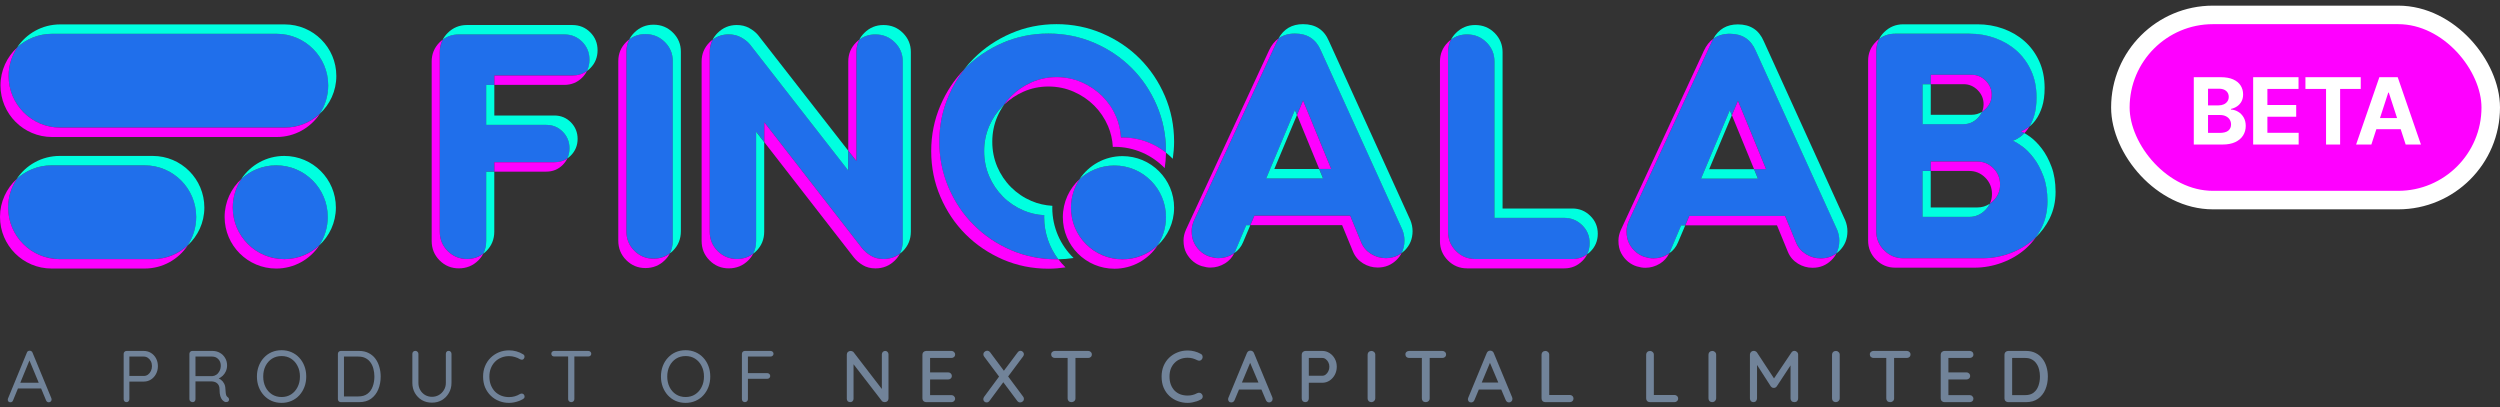 <svg width="270" height="44" viewBox="0 0 270 44" fill="none" xmlns="http://www.w3.org/2000/svg">
<rect x="0" y="0" width="270" height="44" fill="#333333" stroke="none"/>
<path d="M3.266 38.722L1.409 43.242C1.388 43.305 1.351 43.355 1.299 43.392C1.246 43.429 1.191 43.447 1.133 43.447C1.033 43.447 0.959 43.421 0.911 43.368C0.864 43.316 0.84 43.252 0.84 43.179C0.835 43.142 0.84 43.102 0.856 43.06L2.903 38.083C2.929 38.009 2.968 37.956 3.021 37.925C3.079 37.888 3.142 37.872 3.211 37.877C3.279 37.877 3.34 37.895 3.392 37.932C3.45 37.969 3.49 38.019 3.511 38.083L5.549 43.013C5.565 43.055 5.573 43.097 5.573 43.139C5.573 43.234 5.542 43.31 5.478 43.368C5.415 43.421 5.344 43.447 5.265 43.447C5.202 43.447 5.144 43.429 5.091 43.392C5.038 43.355 4.999 43.303 4.973 43.234L3.092 38.715L3.266 38.722ZM1.804 41.954L2.073 41.338H4.42L4.538 41.954H1.804Z" fill="#718399"/>
<path d="M15.52 37.901C15.81 37.901 16.071 37.972 16.302 38.114C16.534 38.256 16.716 38.451 16.848 38.699C16.985 38.946 17.053 39.228 17.053 39.544C17.053 39.855 16.985 40.137 16.848 40.39C16.716 40.642 16.534 40.843 16.302 40.99C16.071 41.138 15.81 41.211 15.52 41.211H13.916L13.972 41.117V43.108C13.972 43.197 13.943 43.273 13.885 43.337C13.827 43.4 13.753 43.431 13.663 43.431C13.569 43.431 13.492 43.4 13.434 43.337C13.382 43.273 13.355 43.197 13.355 43.108V38.217C13.355 38.127 13.384 38.053 13.442 37.996C13.505 37.932 13.582 37.901 13.671 37.901H15.52ZM15.52 40.603C15.694 40.603 15.847 40.556 15.978 40.461C16.11 40.366 16.215 40.237 16.294 40.074C16.373 39.91 16.413 39.734 16.413 39.544C16.413 39.344 16.373 39.168 16.294 39.015C16.215 38.862 16.11 38.741 15.978 38.651C15.847 38.557 15.694 38.509 15.52 38.509H13.916L13.972 38.422V40.682L13.916 40.603H15.52Z" fill="#718399"/>
<path d="M20.819 43.431C20.719 43.431 20.632 43.4 20.558 43.337C20.49 43.273 20.455 43.197 20.455 43.108V38.217C20.455 38.127 20.484 38.053 20.542 37.996C20.605 37.932 20.682 37.901 20.771 37.901H22.952C23.247 37.901 23.513 37.969 23.75 38.106C23.987 38.238 24.174 38.422 24.311 38.659C24.453 38.891 24.524 39.16 24.524 39.465C24.524 39.686 24.482 39.895 24.398 40.089C24.314 40.279 24.198 40.445 24.05 40.587C23.903 40.724 23.734 40.83 23.545 40.903L23.371 40.777C23.55 40.819 23.711 40.895 23.853 41.006C23.995 41.111 24.111 41.248 24.201 41.417C24.29 41.58 24.337 41.772 24.343 41.993C24.353 42.188 24.366 42.344 24.382 42.46C24.398 42.576 24.422 42.668 24.453 42.736C24.485 42.8 24.53 42.849 24.588 42.886C24.661 42.934 24.709 42.997 24.73 43.076C24.756 43.155 24.743 43.231 24.69 43.305C24.659 43.352 24.614 43.387 24.556 43.408C24.498 43.424 24.44 43.429 24.382 43.424C24.324 43.418 24.274 43.403 24.232 43.376C24.148 43.329 24.066 43.26 23.987 43.171C23.908 43.076 23.842 42.942 23.79 42.768C23.737 42.594 23.711 42.357 23.711 42.057C23.711 41.888 23.684 41.749 23.632 41.638C23.579 41.527 23.508 41.438 23.418 41.369C23.329 41.301 23.229 41.254 23.118 41.227C23.007 41.201 22.894 41.188 22.778 41.188H21.016L21.111 41.045V43.108C21.111 43.197 21.085 43.273 21.032 43.337C20.98 43.4 20.908 43.431 20.819 43.431ZM21.016 40.619H22.952C23.105 40.608 23.247 40.556 23.379 40.461C23.516 40.366 23.626 40.234 23.711 40.066C23.8 39.892 23.845 39.697 23.845 39.481C23.845 39.202 23.755 38.97 23.576 38.786C23.402 38.601 23.181 38.509 22.913 38.509H21.048L21.111 38.359V40.761L21.016 40.619Z" fill="#718399"/>
<path d="M33.074 40.666C33.074 41.072 33.008 41.448 32.876 41.796C32.744 42.138 32.56 42.439 32.323 42.697C32.086 42.955 31.804 43.155 31.477 43.297C31.151 43.439 30.795 43.511 30.411 43.511C30.021 43.511 29.663 43.439 29.336 43.297C29.015 43.155 28.736 42.955 28.499 42.697C28.262 42.439 28.077 42.138 27.946 41.796C27.814 41.448 27.748 41.072 27.748 40.666C27.748 40.255 27.814 39.879 27.946 39.536C28.077 39.189 28.262 38.888 28.499 38.636C28.736 38.377 29.015 38.177 29.336 38.035C29.663 37.893 30.021 37.822 30.411 37.822C30.795 37.822 31.151 37.893 31.477 38.035C31.804 38.177 32.086 38.377 32.323 38.636C32.56 38.888 32.744 39.189 32.876 39.536C33.008 39.879 33.074 40.255 33.074 40.666ZM32.394 40.666C32.394 40.234 32.307 39.852 32.133 39.52C31.965 39.189 31.733 38.928 31.438 38.738C31.143 38.549 30.801 38.454 30.411 38.454C30.021 38.454 29.676 38.549 29.376 38.738C29.081 38.928 28.849 39.189 28.68 39.52C28.512 39.852 28.428 40.234 28.428 40.666C28.428 41.093 28.512 41.475 28.68 41.812C28.849 42.144 29.081 42.404 29.376 42.594C29.676 42.784 30.021 42.879 30.411 42.879C30.801 42.879 31.143 42.784 31.438 42.594C31.733 42.404 31.965 42.144 32.133 41.812C32.307 41.475 32.394 41.093 32.394 40.666Z" fill="#718399"/>
<path d="M38.783 37.901C39.168 37.901 39.505 37.974 39.795 38.122C40.09 38.264 40.335 38.464 40.53 38.722C40.724 38.981 40.869 39.278 40.964 39.615C41.064 39.947 41.114 40.297 41.114 40.666C41.114 41.172 41.027 41.635 40.853 42.057C40.68 42.473 40.422 42.807 40.079 43.06C39.737 43.308 39.305 43.431 38.783 43.431H36.808C36.719 43.431 36.642 43.4 36.579 43.337C36.521 43.273 36.492 43.197 36.492 43.108V38.217C36.492 38.127 36.521 38.053 36.579 37.996C36.642 37.932 36.719 37.901 36.808 37.901H38.783ZM38.704 42.815C39.11 42.815 39.439 42.718 39.692 42.523C39.95 42.328 40.137 42.067 40.253 41.741C40.374 41.414 40.435 41.056 40.435 40.666C40.435 40.382 40.401 40.111 40.332 39.852C40.269 39.589 40.166 39.357 40.024 39.157C39.887 38.957 39.708 38.799 39.487 38.683C39.271 38.567 39.01 38.509 38.704 38.509H37.085L37.148 38.446V42.894L37.1 42.815H38.704Z" fill="#718399"/>
<path d="M48.453 37.893C48.542 37.893 48.616 37.925 48.674 37.988C48.732 38.051 48.761 38.127 48.761 38.217V41.354C48.761 41.759 48.666 42.123 48.476 42.444C48.292 42.765 48.042 43.021 47.726 43.21C47.41 43.395 47.051 43.487 46.651 43.487C46.245 43.487 45.882 43.395 45.561 43.21C45.245 43.021 44.995 42.765 44.81 42.444C44.626 42.123 44.534 41.759 44.534 41.354V38.217C44.534 38.127 44.563 38.051 44.62 37.988C44.684 37.925 44.765 37.893 44.865 37.893C44.95 37.893 45.023 37.925 45.087 37.988C45.155 38.051 45.189 38.127 45.189 38.217V41.354C45.189 41.643 45.255 41.901 45.387 42.128C45.519 42.354 45.695 42.533 45.916 42.665C46.143 42.792 46.388 42.855 46.651 42.855C46.92 42.855 47.167 42.792 47.394 42.665C47.62 42.533 47.802 42.354 47.939 42.128C48.081 41.901 48.152 41.643 48.152 41.354V38.217C48.152 38.127 48.179 38.051 48.231 37.988C48.284 37.925 48.358 37.893 48.453 37.893Z" fill="#718399"/>
<path d="M56.495 38.264C56.585 38.312 56.635 38.383 56.646 38.478C56.661 38.572 56.638 38.659 56.575 38.738C56.527 38.807 56.467 38.844 56.393 38.849C56.319 38.854 56.245 38.838 56.172 38.801C55.998 38.696 55.811 38.614 55.611 38.557C55.41 38.493 55.2 38.462 54.978 38.462C54.668 38.462 54.383 38.517 54.125 38.628C53.867 38.733 53.643 38.883 53.454 39.078C53.264 39.273 53.117 39.505 53.011 39.773C52.906 40.042 52.853 40.34 52.853 40.666C52.853 41.014 52.908 41.325 53.019 41.599C53.13 41.872 53.28 42.107 53.469 42.302C53.664 42.491 53.888 42.636 54.141 42.736C54.399 42.836 54.678 42.886 54.978 42.886C55.194 42.886 55.403 42.857 55.603 42.8C55.803 42.742 55.992 42.657 56.172 42.547C56.245 42.51 56.319 42.497 56.393 42.507C56.467 42.518 56.53 42.554 56.583 42.618C56.646 42.702 56.669 42.792 56.654 42.886C56.638 42.976 56.588 43.042 56.503 43.084C56.372 43.163 56.222 43.237 56.053 43.305C55.885 43.368 55.708 43.418 55.524 43.455C55.345 43.492 55.163 43.511 54.978 43.511C54.599 43.511 54.241 43.445 53.904 43.313C53.567 43.181 53.269 42.992 53.011 42.744C52.753 42.497 52.548 42.199 52.395 41.851C52.247 41.498 52.174 41.103 52.174 40.666C52.174 40.255 52.245 39.879 52.387 39.536C52.529 39.194 52.727 38.896 52.98 38.644C53.238 38.391 53.535 38.193 53.872 38.051C54.215 37.909 54.584 37.838 54.978 37.838C55.252 37.838 55.518 37.874 55.776 37.948C56.04 38.022 56.28 38.127 56.495 38.264Z" fill="#718399"/>
<path d="M61.691 43.431C61.596 43.431 61.517 43.4 61.454 43.337C61.391 43.273 61.359 43.197 61.359 43.108V38.225H62.031V43.108C62.031 43.197 61.999 43.273 61.936 43.337C61.873 43.4 61.791 43.431 61.691 43.431ZM59.858 38.501C59.768 38.501 59.692 38.475 59.629 38.422C59.571 38.364 59.542 38.291 59.542 38.201C59.542 38.111 59.571 38.04 59.629 37.988C59.692 37.93 59.768 37.901 59.858 37.901H63.532C63.621 37.901 63.698 37.93 63.761 37.988C63.824 38.04 63.856 38.111 63.856 38.201C63.856 38.296 63.824 38.37 63.761 38.422C63.698 38.475 63.621 38.501 63.532 38.501H59.858Z" fill="#718399"/>
<path d="M76.709 40.666C76.709 41.072 76.643 41.448 76.511 41.796C76.379 42.138 76.195 42.439 75.958 42.697C75.721 42.955 75.439 43.155 75.112 43.297C74.786 43.439 74.43 43.511 74.046 43.511C73.656 43.511 73.298 43.439 72.971 43.297C72.65 43.155 72.371 42.955 72.134 42.697C71.897 42.439 71.712 42.138 71.581 41.796C71.449 41.448 71.383 41.072 71.383 40.666C71.383 40.255 71.449 39.879 71.581 39.536C71.712 39.189 71.897 38.888 72.134 38.636C72.371 38.377 72.65 38.177 72.971 38.035C73.298 37.893 73.656 37.822 74.046 37.822C74.43 37.822 74.786 37.893 75.112 38.035C75.439 38.177 75.721 38.377 75.958 38.636C76.195 38.888 76.379 39.189 76.511 39.536C76.643 39.879 76.709 40.255 76.709 40.666ZM76.029 40.666C76.029 40.234 75.942 39.852 75.768 39.52C75.6 39.189 75.368 38.928 75.073 38.738C74.778 38.549 74.436 38.454 74.046 38.454C73.656 38.454 73.311 38.549 73.011 38.738C72.716 38.928 72.484 39.189 72.316 39.52C72.147 39.852 72.063 40.234 72.063 40.666C72.063 41.093 72.147 41.475 72.316 41.812C72.484 42.144 72.716 42.404 73.011 42.594C73.311 42.784 73.656 42.879 74.046 42.879C74.436 42.879 74.778 42.784 75.073 42.594C75.368 42.404 75.6 42.144 75.768 41.812C75.942 41.475 76.029 41.093 76.029 40.666Z" fill="#718399"/>
<path d="M80.451 43.431C80.356 43.431 80.277 43.4 80.214 43.337C80.156 43.273 80.127 43.197 80.127 43.108V38.217C80.127 38.127 80.156 38.053 80.214 37.996C80.277 37.932 80.353 37.901 80.443 37.901H83.216C83.306 37.901 83.382 37.93 83.445 37.988C83.509 38.046 83.54 38.119 83.54 38.209C83.54 38.293 83.509 38.364 83.445 38.422C83.382 38.48 83.306 38.509 83.216 38.509H80.728L80.775 38.446V40.382L80.735 40.295H82.861C82.95 40.295 83.027 40.326 83.09 40.39C83.153 40.448 83.185 40.521 83.185 40.611C83.185 40.69 83.153 40.761 83.09 40.824C83.027 40.882 82.95 40.911 82.861 40.911H80.72L80.775 40.84V43.108C80.775 43.197 80.743 43.273 80.68 43.337C80.617 43.4 80.54 43.431 80.451 43.431Z" fill="#718399"/>
<path d="M95.604 37.901C95.709 37.901 95.793 37.938 95.857 38.011C95.925 38.08 95.959 38.167 95.959 38.272V43.029C95.959 43.145 95.92 43.242 95.841 43.321C95.767 43.395 95.672 43.431 95.556 43.431C95.504 43.431 95.446 43.421 95.383 43.4C95.325 43.379 95.28 43.35 95.248 43.313L92.001 39.102L92.183 38.999V43.068C92.183 43.168 92.148 43.255 92.08 43.329C92.011 43.397 91.925 43.431 91.819 43.431C91.709 43.431 91.619 43.397 91.551 43.329C91.487 43.255 91.456 43.168 91.456 43.068V38.304C91.456 38.183 91.495 38.085 91.574 38.011C91.653 37.938 91.748 37.901 91.859 37.901C91.917 37.901 91.977 37.914 92.04 37.94C92.109 37.961 92.159 37.996 92.191 38.043L95.359 42.167L95.24 42.278V38.272C95.24 38.167 95.275 38.08 95.343 38.011C95.412 37.938 95.499 37.901 95.604 37.901Z" fill="#718399"/>
<path d="M100.024 37.901H102.757C102.868 37.901 102.96 37.938 103.034 38.011C103.113 38.085 103.153 38.177 103.153 38.288C103.153 38.399 103.113 38.488 103.034 38.557C102.96 38.625 102.868 38.659 102.757 38.659H100.371L100.45 38.525V40.295L100.379 40.216H102.402C102.513 40.216 102.605 40.253 102.678 40.326C102.757 40.4 102.797 40.495 102.797 40.611C102.797 40.721 102.757 40.811 102.678 40.88C102.605 40.948 102.513 40.982 102.402 40.982H100.395L100.45 40.911V42.736L100.395 42.673H102.757C102.868 42.673 102.96 42.712 103.034 42.792C103.113 42.865 103.153 42.952 103.153 43.052C103.153 43.163 103.113 43.255 103.034 43.329C102.96 43.397 102.868 43.431 102.757 43.431H100.024C99.913 43.431 99.818 43.395 99.739 43.321C99.66 43.242 99.621 43.145 99.621 43.029V38.304C99.621 38.188 99.66 38.093 99.739 38.019C99.818 37.94 99.913 37.901 100.024 37.901Z" fill="#718399"/>
<path d="M110.21 37.885C110.316 37.885 110.403 37.925 110.471 38.004C110.545 38.077 110.582 38.159 110.582 38.248C110.582 38.333 110.553 38.414 110.495 38.493L108.836 40.714L108.385 40.089L109.894 38.075C109.984 37.948 110.089 37.885 110.21 37.885ZM106.608 37.877C106.734 37.877 106.842 37.932 106.932 38.043L110.495 42.831C110.553 42.9 110.582 42.978 110.582 43.068C110.582 43.194 110.537 43.292 110.447 43.36C110.358 43.429 110.268 43.463 110.179 43.463C110.052 43.463 109.947 43.408 109.863 43.297L106.292 38.517C106.234 38.443 106.205 38.364 106.205 38.28C106.205 38.164 106.247 38.069 106.331 37.996C106.415 37.917 106.507 37.877 106.608 37.877ZM106.552 43.463C106.452 43.463 106.368 43.429 106.299 43.36C106.231 43.287 106.197 43.205 106.197 43.115C106.197 43.026 106.228 42.936 106.292 42.847L107.967 40.579L108.401 41.219L106.876 43.281C106.792 43.403 106.684 43.463 106.552 43.463Z" fill="#718399"/>
<path d="M115.723 43.431C115.596 43.431 115.494 43.395 115.415 43.321C115.341 43.242 115.304 43.145 115.304 43.029V38.296H116.149V43.029C116.149 43.145 116.107 43.242 116.023 43.321C115.944 43.395 115.844 43.431 115.723 43.431ZM113.929 38.659C113.819 38.659 113.724 38.625 113.645 38.557C113.566 38.483 113.526 38.388 113.526 38.272C113.526 38.161 113.566 38.072 113.645 38.004C113.724 37.935 113.819 37.901 113.929 37.901H117.524C117.635 37.901 117.727 37.938 117.801 38.011C117.88 38.08 117.919 38.169 117.919 38.28C117.919 38.396 117.88 38.488 117.801 38.557C117.727 38.625 117.635 38.659 117.524 38.659H113.929Z" fill="#718399"/>
<path d="M129.68 38.217C129.796 38.275 129.861 38.364 129.877 38.486C129.898 38.607 129.869 38.717 129.79 38.817C129.732 38.896 129.656 38.941 129.561 38.952C129.472 38.962 129.382 38.944 129.293 38.896C129.14 38.817 128.979 38.754 128.811 38.707C128.642 38.659 128.463 38.636 128.273 38.636C127.973 38.636 127.702 38.686 127.46 38.786C127.223 38.88 127.017 39.02 126.843 39.205C126.669 39.384 126.535 39.597 126.44 39.844C126.351 40.092 126.306 40.366 126.306 40.666C126.306 40.998 126.356 41.293 126.456 41.551C126.556 41.804 126.693 42.02 126.867 42.199C127.046 42.373 127.254 42.505 127.491 42.594C127.733 42.678 127.994 42.72 128.273 42.72C128.452 42.72 128.626 42.699 128.795 42.657C128.969 42.615 129.132 42.552 129.285 42.468C129.38 42.42 129.472 42.404 129.561 42.42C129.656 42.431 129.732 42.475 129.79 42.554C129.88 42.665 129.912 42.778 129.885 42.894C129.864 43.005 129.798 43.089 129.688 43.147C129.556 43.221 129.411 43.284 129.253 43.337C129.095 43.389 128.934 43.431 128.771 43.463C128.608 43.495 128.442 43.511 128.273 43.511C127.894 43.511 127.536 43.447 127.199 43.321C126.862 43.194 126.561 43.01 126.298 42.768C126.035 42.526 125.827 42.228 125.674 41.875C125.526 41.522 125.453 41.119 125.453 40.666C125.453 40.261 125.521 39.887 125.658 39.544C125.8 39.197 125.998 38.899 126.251 38.651C126.509 38.399 126.809 38.204 127.151 38.067C127.494 37.925 127.868 37.853 128.273 37.853C128.526 37.853 128.771 37.885 129.008 37.948C129.25 38.011 129.474 38.101 129.68 38.217Z" fill="#718399"/>
<path d="M135.122 38.928L133.344 43.194C133.312 43.279 133.265 43.345 133.202 43.392C133.138 43.439 133.067 43.463 132.988 43.463C132.872 43.463 132.785 43.431 132.728 43.368C132.67 43.3 132.638 43.216 132.633 43.115C132.633 43.079 132.641 43.036 132.656 42.989L134.663 38.138C134.7 38.048 134.753 37.98 134.821 37.932C134.895 37.885 134.974 37.864 135.058 37.869C135.137 37.869 135.211 37.893 135.28 37.94C135.348 37.988 135.398 38.053 135.43 38.138L137.413 42.918C137.434 42.971 137.444 43.023 137.444 43.076C137.444 43.192 137.405 43.287 137.326 43.36C137.252 43.429 137.168 43.463 137.073 43.463C136.994 43.463 136.92 43.439 136.852 43.392C136.789 43.339 136.741 43.273 136.71 43.194L134.916 38.952L135.122 38.928ZM133.66 42.073L134.015 41.314H136.251L136.386 42.073H133.66Z" fill="#718399"/>
<path d="M142.814 37.901C143.093 37.901 143.351 37.977 143.588 38.13C143.825 38.277 144.015 38.48 144.157 38.738C144.299 38.996 144.371 39.286 144.371 39.607C144.371 39.929 144.299 40.221 144.157 40.484C144.015 40.742 143.825 40.951 143.588 41.109C143.351 41.261 143.093 41.338 142.814 41.338H141.289L141.352 41.211V43.029C141.352 43.145 141.316 43.242 141.242 43.321C141.173 43.395 141.081 43.431 140.965 43.431C140.855 43.431 140.762 43.395 140.689 43.321C140.62 43.242 140.586 43.145 140.586 43.029V38.304C140.586 38.188 140.625 38.093 140.704 38.019C140.783 37.94 140.878 37.901 140.989 37.901H142.814ZM142.814 40.579C142.951 40.579 143.075 40.535 143.185 40.445C143.301 40.355 143.393 40.237 143.462 40.089C143.536 39.942 143.573 39.781 143.573 39.607C143.573 39.434 143.536 39.276 143.462 39.133C143.393 38.991 143.301 38.878 143.185 38.794C143.075 38.704 142.951 38.659 142.814 38.659H141.273L141.352 38.541V40.682L141.281 40.579H142.814Z" fill="#718399"/>
<path d="M148.531 43.029C148.526 43.145 148.481 43.242 148.397 43.321C148.318 43.395 148.223 43.431 148.112 43.431C147.991 43.431 147.891 43.395 147.812 43.321C147.738 43.242 147.702 43.145 147.702 43.029V38.304C147.702 38.188 147.741 38.093 147.82 38.019C147.899 37.94 148.002 37.901 148.128 37.901C148.234 37.901 148.326 37.94 148.405 38.019C148.489 38.093 148.531 38.188 148.531 38.304V43.029Z" fill="#718399"/>
<path d="M153.98 43.431C153.853 43.431 153.751 43.395 153.672 43.321C153.598 43.242 153.561 43.145 153.561 43.029V38.296H154.406V43.029C154.406 43.145 154.364 43.242 154.28 43.321C154.201 43.395 154.101 43.431 153.98 43.431ZM152.186 38.659C152.076 38.659 151.981 38.625 151.902 38.557C151.823 38.483 151.783 38.388 151.783 38.272C151.783 38.161 151.823 38.072 151.902 38.004C151.981 37.935 152.076 37.901 152.186 37.901H155.781C155.892 37.901 155.984 37.938 156.058 38.011C156.137 38.08 156.176 38.169 156.176 38.28C156.176 38.396 156.137 38.488 156.058 38.557C155.984 38.625 155.892 38.659 155.781 38.659H152.186Z" fill="#718399"/>
<path d="M161.022 38.928L159.245 43.194C159.213 43.279 159.166 43.345 159.102 43.392C159.039 43.439 158.968 43.463 158.889 43.463C158.773 43.463 158.686 43.431 158.628 43.368C158.57 43.3 158.539 43.216 158.533 43.115C158.533 43.079 158.541 43.036 158.557 42.989L160.564 38.138C160.601 38.048 160.654 37.98 160.722 37.932C160.796 37.885 160.875 37.864 160.959 37.869C161.038 37.869 161.112 37.893 161.18 37.94C161.249 37.988 161.299 38.053 161.33 38.138L163.314 42.918C163.335 42.971 163.345 43.023 163.345 43.076C163.345 43.192 163.306 43.287 163.227 43.36C163.153 43.429 163.069 43.463 162.974 43.463C162.895 43.463 162.821 43.439 162.753 43.392C162.689 43.339 162.642 43.273 162.61 43.194L160.817 38.952L161.022 38.928ZM159.561 42.073L159.916 41.314H162.152L162.286 42.073H159.561Z" fill="#718399"/>
<path d="M169.544 42.657C169.655 42.657 169.747 42.694 169.821 42.768C169.9 42.842 169.939 42.934 169.939 43.044C169.939 43.155 169.9 43.247 169.821 43.321C169.747 43.395 169.655 43.431 169.544 43.431H166.89C166.774 43.431 166.676 43.395 166.597 43.321C166.524 43.242 166.487 43.145 166.487 43.029V38.304C166.487 38.188 166.526 38.093 166.605 38.019C166.684 37.94 166.787 37.901 166.913 37.901C167.019 37.901 167.111 37.94 167.19 38.019C167.274 38.093 167.316 38.188 167.316 38.304V42.792L167.15 42.657H169.544Z" fill="#718399"/>
<path d="M180.844 42.657C180.954 42.657 181.046 42.694 181.12 42.768C181.199 42.842 181.239 42.934 181.239 43.044C181.239 43.155 181.199 43.247 181.12 43.321C181.046 43.395 180.954 43.431 180.844 43.431H178.189C178.073 43.431 177.975 43.395 177.896 43.321C177.823 43.242 177.786 43.145 177.786 43.029V38.304C177.786 38.188 177.825 38.093 177.904 38.019C177.983 37.94 178.086 37.901 178.212 37.901C178.318 37.901 178.41 37.94 178.489 38.019C178.573 38.093 178.615 38.188 178.615 38.304V42.792L178.45 42.657H180.844Z" fill="#718399"/>
<path d="M185.345 43.029C185.34 43.145 185.295 43.242 185.211 43.321C185.132 43.395 185.037 43.431 184.927 43.431C184.805 43.431 184.705 43.395 184.626 43.321C184.553 43.242 184.516 43.145 184.516 43.029V38.304C184.516 38.188 184.555 38.093 184.634 38.019C184.713 37.94 184.816 37.901 184.942 37.901C185.048 37.901 185.14 37.94 185.219 38.019C185.303 38.093 185.345 38.188 185.345 38.304V43.029Z" fill="#718399"/>
<path d="M189.403 37.893C189.466 37.893 189.532 37.909 189.601 37.94C189.669 37.972 189.722 38.017 189.759 38.075L191.766 41.132L191.426 41.117L193.472 38.075C193.557 37.953 193.665 37.893 193.796 37.893C193.902 37.893 193.994 37.932 194.073 38.011C194.157 38.085 194.199 38.18 194.199 38.296V43.029C194.199 43.145 194.162 43.242 194.089 43.321C194.015 43.395 193.917 43.431 193.796 43.431C193.67 43.431 193.567 43.395 193.488 43.321C193.414 43.242 193.378 43.145 193.378 43.029V39.023L193.63 39.078L191.892 41.725C191.855 41.772 191.808 41.815 191.75 41.851C191.692 41.883 191.631 41.896 191.568 41.891C191.51 41.896 191.45 41.883 191.386 41.851C191.328 41.815 191.281 41.772 191.244 41.725L189.569 39.118L189.759 38.801V43.029C189.759 43.145 189.722 43.242 189.648 43.321C189.58 43.395 189.488 43.431 189.372 43.431C189.261 43.431 189.169 43.395 189.095 43.321C189.027 43.242 188.992 43.145 188.992 43.029V38.296C188.992 38.185 189.032 38.09 189.111 38.011C189.195 37.932 189.293 37.893 189.403 37.893Z" fill="#718399"/>
<path d="M198.689 43.029C198.684 43.145 198.639 43.242 198.555 43.321C198.476 43.395 198.381 43.431 198.27 43.431C198.149 43.431 198.049 43.395 197.97 43.321C197.896 43.242 197.86 43.145 197.86 43.029V38.304C197.86 38.188 197.899 38.093 197.978 38.019C198.057 37.94 198.16 37.901 198.286 37.901C198.392 37.901 198.484 37.94 198.563 38.019C198.647 38.093 198.689 38.188 198.689 38.304V43.029Z" fill="#718399"/>
<path d="M204.138 43.431C204.011 43.431 203.909 43.395 203.83 43.321C203.756 43.242 203.719 43.145 203.719 43.029V38.296H204.564V43.029C204.564 43.145 204.522 43.242 204.438 43.321C204.359 43.395 204.259 43.431 204.138 43.431ZM202.344 38.659C202.234 38.659 202.139 38.625 202.06 38.557C201.981 38.483 201.941 38.388 201.941 38.272C201.941 38.161 201.981 38.072 202.06 38.004C202.139 37.935 202.234 37.901 202.344 37.901H205.939C206.05 37.901 206.142 37.938 206.216 38.011C206.295 38.08 206.334 38.169 206.334 38.28C206.334 38.396 206.295 38.488 206.216 38.557C206.142 38.625 206.05 38.659 205.939 38.659H202.344Z" fill="#718399"/>
<path d="M210.001 37.901H212.735C212.846 37.901 212.938 37.938 213.012 38.011C213.091 38.085 213.13 38.177 213.13 38.288C213.13 38.399 213.091 38.488 213.012 38.557C212.938 38.625 212.846 38.659 212.735 38.659H210.349L210.428 38.525V40.295L210.357 40.216H212.38C212.49 40.216 212.582 40.253 212.656 40.326C212.735 40.4 212.775 40.495 212.775 40.611C212.775 40.721 212.735 40.811 212.656 40.88C212.582 40.948 212.49 40.982 212.38 40.982H210.373L210.428 40.911V42.736L210.373 42.673H212.735C212.846 42.673 212.938 42.712 213.012 42.792C213.091 42.865 213.13 42.952 213.13 43.052C213.13 43.163 213.091 43.255 213.012 43.329C212.938 43.397 212.846 43.431 212.735 43.431H210.001C209.891 43.431 209.796 43.395 209.717 43.321C209.638 43.242 209.598 43.145 209.598 43.029V38.304C209.598 38.188 209.638 38.093 209.717 38.019C209.796 37.94 209.891 37.901 210.001 37.901Z" fill="#718399"/>
<path d="M218.813 37.901C219.198 37.901 219.538 37.974 219.833 38.122C220.128 38.264 220.373 38.464 220.567 38.722C220.768 38.975 220.918 39.27 221.018 39.607C221.118 39.939 221.168 40.292 221.168 40.666C221.168 41.177 221.078 41.643 220.899 42.065C220.72 42.481 220.457 42.813 220.109 43.06C219.762 43.308 219.33 43.431 218.813 43.431H216.886C216.775 43.431 216.68 43.395 216.601 43.321C216.522 43.242 216.483 43.145 216.483 43.029V38.304C216.483 38.188 216.522 38.093 216.601 38.019C216.68 37.94 216.775 37.901 216.886 37.901H218.813ZM218.734 42.673C219.108 42.673 219.411 42.581 219.643 42.397C219.875 42.212 220.043 41.97 220.149 41.67C220.259 41.364 220.315 41.03 220.315 40.666C220.315 40.398 220.283 40.145 220.22 39.908C220.162 39.665 220.067 39.452 219.935 39.268C219.809 39.078 219.646 38.931 219.446 38.825C219.251 38.715 219.014 38.659 218.734 38.659H217.241L217.312 38.588V42.752L217.265 42.673H218.734Z" fill="#718399"/>
<g clip-path="url(#clip0_6_11339)">
<path d="M122.22 7.336C121.074 6.189 119.728 5.285 118.177 4.62C116.626 3.954 114.98 3.62 113.233 3.62C111.485 3.62 109.846 3.954 108.307 4.62C106.768 5.285 105.425 6.192 104.282 7.336C104.224 7.394 104.169 7.455 104.11 7.516C103.445 8.375 102.887 9.322 102.44 10.364C101.775 11.912 101.44 13.561 101.44 15.305C101.44 17.053 101.771 18.699 102.44 20.25C103.105 21.798 104.012 23.146 105.156 24.29C106.302 25.436 107.645 26.34 109.18 27.009C110.719 27.674 112.362 28.005 114.106 28.005C114.171 28.005 114.235 28.002 114.299 28.002C113.34 26.733 112.77 25.157 112.77 23.447C112.77 23.376 112.779 23.309 112.779 23.238C111.988 23.189 111.234 23.024 110.529 22.72C109.689 22.362 108.954 21.865 108.319 21.234C107.684 20.599 107.191 19.863 106.829 19.024C106.471 18.184 106.29 17.282 106.29 16.323C106.29 15.364 106.471 14.462 106.829 13.623C107.188 12.783 107.684 12.047 108.319 11.412C108.356 11.376 108.399 11.342 108.439 11.305C108.665 10.983 108.914 10.68 109.196 10.398C109.827 9.766 110.566 9.264 111.406 8.893C112.246 8.522 113.147 8.335 114.106 8.335C115.066 8.335 115.973 8.522 116.822 8.893C117.671 9.264 118.413 9.766 119.048 10.398C119.679 11.032 120.176 11.768 120.537 12.608C120.841 13.313 121.009 14.067 121.055 14.858C121.114 14.858 121.172 14.849 121.23 14.849C123.002 14.849 124.633 15.465 125.926 16.489C125.926 16.433 125.929 16.381 125.929 16.326C125.929 14.582 125.598 12.933 124.933 11.385C124.271 9.828 123.367 8.482 122.22 7.336Z" fill="#206FEB"/>
<path d="M120.36 17.872C118.907 17.872 117.589 18.433 116.596 19.343C116.007 20.226 115.661 21.289 115.661 22.43C115.661 25.507 118.156 28.003 121.233 28.003C122.686 28.003 124.004 27.442 124.998 26.531C125.586 25.648 125.933 24.585 125.933 23.444C125.936 20.367 123.44 17.872 120.36 17.872Z" fill="#206FEB"/>
<path d="M60.942 3.71H49.551C48.895 3.71 48.316 3.903 47.816 4.28C47.605 4.685 47.494 5.136 47.494 5.626V25.005C47.494 25.836 47.779 26.538 48.352 27.111C48.926 27.684 49.615 27.969 50.425 27.969C51.099 27.969 51.688 27.776 52.19 27.399C52.405 26.985 52.515 26.525 52.515 26.017V18.54H53.392V17.526H59.863C60.399 17.526 60.868 17.388 61.273 17.115C61.432 16.781 61.515 16.416 61.515 16.014C61.515 15.319 61.273 14.724 60.791 14.227C60.307 13.734 59.706 13.486 58.989 13.486H52.518V9.17H53.395V8.155H61.822C62.419 8.155 62.943 7.992 63.397 7.668C63.581 7.3 63.676 6.892 63.676 6.441C63.676 5.678 63.412 5.031 62.885 4.504C62.352 3.974 61.705 3.71 60.942 3.71Z" fill="#206FEB"/>
<path d="M69.702 3.676C69.046 3.676 68.467 3.869 67.967 4.246C67.756 4.65 67.645 5.101 67.645 5.591V24.97C67.645 25.801 67.931 26.503 68.504 27.076C69.077 27.649 69.767 27.934 70.576 27.934C71.25 27.934 71.839 27.741 72.342 27.364C72.556 26.951 72.666 26.491 72.666 25.982V6.609C72.666 5.8 72.381 5.11 71.808 4.537C71.238 3.964 70.536 3.676 69.702 3.676Z" fill="#206FEB"/>
<path d="M94.544 3.71C93.888 3.71 93.308 3.903 92.809 4.28C92.597 4.685 92.487 5.136 92.487 5.626V17.388L91.61 16.266V18.405L80.995 4.789C80.747 4.498 80.428 4.244 80.036 4.032C79.643 3.817 79.199 3.713 78.705 3.713C78.049 3.713 77.47 3.906 76.97 4.283C76.759 4.688 76.648 5.139 76.648 5.629V25.008C76.648 25.839 76.933 26.541 77.507 27.114C78.08 27.687 78.77 27.972 79.579 27.972C80.253 27.972 80.842 27.779 81.344 27.402C81.559 26.988 81.669 26.529 81.669 26.02V14.227L82.546 15.355V13.213L93.094 26.795C93.342 27.108 93.661 27.384 94.053 27.62C94.446 27.856 94.902 27.972 95.417 27.972C96.092 27.972 96.68 27.779 97.183 27.402C97.398 26.988 97.508 26.529 97.508 26.02V6.644C97.508 5.834 97.22 5.145 96.65 4.572C96.076 3.998 95.374 3.71 94.544 3.71Z" fill="#206FEB"/>
<path d="M168.961 23.527H161.411V6.643C161.411 5.834 161.123 5.144 160.552 4.571C159.979 3.998 159.277 3.713 158.446 3.713C157.791 3.713 157.211 3.906 156.712 4.283C156.497 4.687 156.39 5.138 156.39 5.632V25.044C156.39 25.854 156.678 26.543 157.248 27.116C157.821 27.69 158.511 27.975 159.32 27.975H169.834C170.426 27.975 170.95 27.803 171.413 27.469C171.594 27.104 171.689 26.703 171.689 26.261C171.689 25.498 171.419 24.851 170.879 24.324C170.343 23.791 169.702 23.527 168.961 23.527Z" fill="#206FEB"/>
<path d="M189.621 5.466C189.103 4.252 188.171 3.645 186.822 3.645C186.123 3.645 185.535 3.826 185.048 4.175C184.998 4.264 184.946 4.353 184.9 4.448L175.934 23.793C175.753 24.198 175.665 24.59 175.665 24.973C175.665 25.513 175.766 25.966 175.968 26.337C176.17 26.708 176.419 27.012 176.71 27.248C177.001 27.484 177.317 27.652 177.654 27.754C177.991 27.855 178.295 27.904 178.564 27.904C179.125 27.904 179.653 27.754 180.149 27.45C180.192 27.422 180.229 27.392 180.272 27.361C180.299 27.306 180.33 27.257 180.354 27.202L181.568 24.336H182.013L182.442 23.321H192.787L193.968 26.187C194.191 26.727 194.553 27.147 195.047 27.45C195.54 27.754 196.067 27.904 196.631 27.904C197.281 27.904 197.848 27.72 198.339 27.358C198.547 26.95 198.654 26.494 198.654 25.988C198.654 25.583 198.575 25.191 198.418 24.808L189.621 5.466ZM189.857 19.284H183.723L186.822 11.903L187.046 12.442L187.699 10.885L190.734 18.266H189.44L189.857 19.284Z" fill="#206FEB"/>
<path d="M219.649 17.065C219.244 16.538 218.834 16.121 218.42 15.818C218.003 15.514 217.663 15.306 217.393 15.195C217.617 15.128 217.877 14.993 218.168 14.791C218.331 14.677 218.49 14.536 218.644 14.374C218.506 14.294 218.38 14.227 218.27 14.181C218.493 14.113 218.754 13.979 219.045 13.776C219.091 13.742 219.137 13.706 219.186 13.669C219.379 13.347 219.548 12.97 219.689 12.535C219.867 11.974 219.959 11.299 219.959 10.512C219.959 9.433 219.762 8.467 219.37 7.612C218.978 6.76 218.447 6.039 217.785 5.454C217.123 4.868 216.354 4.421 215.477 4.105C214.6 3.789 213.678 3.633 212.712 3.633H204.69C204.034 3.633 203.455 3.826 202.955 4.203C202.744 4.608 202.633 5.058 202.633 5.552V24.965C202.633 25.774 202.921 26.464 203.492 27.037C204.065 27.61 204.755 27.895 205.564 27.895H214.091C215.125 27.895 216.124 27.714 217.092 27.356C218.058 26.997 218.901 26.503 219.621 25.872C219.707 25.795 219.787 25.713 219.87 25.633C220.093 25.317 220.302 24.986 220.48 24.631C220.918 23.754 221.136 22.788 221.136 21.731C221.136 20.698 220.988 19.793 220.697 19.018C220.403 18.245 220.054 17.593 219.649 17.065ZM207.651 9.092H208.528V8.078H212.942C213.527 8.078 214.03 8.292 214.459 8.718C214.885 9.145 215.1 9.65 215.1 10.236C215.1 10.821 214.885 11.327 214.459 11.753C214.334 11.879 214.202 11.983 214.064 12.072C213.957 12.323 213.797 12.556 213.586 12.768C213.16 13.194 212.654 13.408 212.068 13.408H207.654V9.092H207.651ZM215.284 21.679C215.164 21.798 215.036 21.905 214.904 21.994C214.784 22.246 214.622 22.479 214.407 22.693C213.923 23.178 213.347 23.42 212.672 23.42H207.651V18.463H208.528V17.448H213.549C214.223 17.448 214.8 17.691 215.284 18.172C215.765 18.656 216.007 19.245 216.007 19.941C216.01 20.615 215.768 21.194 215.284 21.679Z" fill="#206FEB"/>
<path d="M15.627 17.854H5.573C4.12 17.854 2.802 18.415 1.808 19.325C1.22 20.208 0.874 21.271 0.874 22.412C0.874 25.489 3.369 27.984 6.446 27.984H16.497C17.951 27.984 19.268 27.424 20.262 26.513C20.85 25.63 21.197 24.567 21.197 23.426C21.2 20.349 18.704 17.854 15.627 17.854Z" fill="#206FEB"/>
<path d="M29.883 3.648H5.624C4.171 3.648 2.853 4.209 1.86 5.12C1.272 6.003 0.925 7.066 0.925 8.207C0.925 11.284 3.42 13.779 6.498 13.779H30.757C32.21 13.779 33.528 13.218 34.521 12.308C35.11 11.425 35.456 10.361 35.456 9.221C35.456 6.144 32.961 3.648 29.883 3.648Z" fill="#206FEB"/>
<path d="M29.832 17.854C28.379 17.854 27.061 18.415 26.068 19.325C25.479 20.208 25.133 21.271 25.133 22.412C25.133 25.489 27.628 27.984 30.706 27.984C32.158 27.984 33.477 27.424 34.47 26.513C35.058 25.63 35.405 24.567 35.405 23.426C35.408 20.349 32.91 17.854 29.832 17.854Z" fill="#206FEB"/>
<path d="M142.654 5.438C142.136 4.225 141.204 3.618 139.856 3.618C139.157 3.618 138.568 3.799 138.081 4.148C138.032 4.237 137.98 4.326 137.934 4.421L128.968 23.766C128.787 24.171 128.698 24.563 128.698 24.946C128.698 25.486 128.799 25.939 129.001 26.31C129.204 26.681 129.452 26.985 129.743 27.221C130.034 27.457 130.35 27.625 130.687 27.727C131.024 27.828 131.328 27.877 131.598 27.877C132.159 27.877 132.686 27.727 133.182 27.423C133.225 27.395 133.262 27.365 133.305 27.334C133.333 27.279 133.363 27.23 133.388 27.175L134.602 24.309H135.046L135.475 23.294H145.821L147.001 26.16C147.225 26.7 147.586 27.119 148.08 27.423C148.573 27.727 149.101 27.877 149.665 27.877C150.314 27.877 150.882 27.693 151.372 27.331C151.58 26.923 151.688 26.467 151.688 25.961C151.688 25.556 151.608 25.164 151.452 24.781L142.654 5.438ZM142.89 19.257H136.756L139.856 11.876L140.079 12.415L140.732 10.858L143.767 18.239H142.473L142.89 19.257Z" fill="#206FEB"/>
<path d="M114.113 28.005C112.366 28.005 110.726 27.671 109.187 27.009C107.648 26.344 106.306 25.436 105.162 24.29C104.016 23.147 103.111 21.798 102.446 20.25C101.781 18.699 101.447 17.053 101.447 15.306C101.447 13.561 101.778 11.912 102.446 10.364C102.894 9.322 103.452 8.375 104.114 7.517C103.05 8.623 102.201 9.911 101.57 11.379C100.904 12.927 100.57 14.576 100.57 16.32C100.57 18.067 100.901 19.713 101.57 21.265C102.235 22.813 103.142 24.161 104.285 25.305C105.432 26.451 106.775 27.355 108.31 28.024C109.849 28.689 111.492 29.02 113.236 29.02C113.865 29.02 114.475 28.962 115.075 28.876C114.796 28.603 114.539 28.312 114.306 27.999C114.239 28.002 114.177 28.005 114.113 28.005Z" fill="#FE00FF"/>
<path d="M121.236 14.843C121.178 14.843 121.12 14.849 121.062 14.852C121.013 14.062 120.847 13.31 120.544 12.602C120.185 11.762 119.688 11.027 119.054 10.392C118.419 9.761 117.678 9.258 116.828 8.887C115.976 8.516 115.072 8.329 114.113 8.329C113.153 8.329 112.252 8.516 111.412 8.887C110.572 9.258 109.836 9.761 109.202 10.392C108.92 10.674 108.672 10.978 108.445 11.3C109.052 10.72 109.745 10.251 110.535 9.902C111.375 9.531 112.276 9.344 113.236 9.344C114.195 9.344 115.103 9.531 115.952 9.902C116.801 10.273 117.543 10.775 118.177 11.407C118.809 12.041 119.305 12.777 119.667 13.617C119.97 14.322 120.139 15.076 120.185 15.867C120.243 15.867 120.302 15.858 120.36 15.858C122.487 15.858 124.412 16.741 125.788 18.157C125.868 17.608 125.92 17.05 125.929 16.48C124.639 15.459 123.008 14.843 121.236 14.843Z" fill="#FE00FF"/>
<path d="M121.237 28.006C118.159 28.006 115.664 25.511 115.664 22.433C115.664 21.29 116.01 20.229 116.599 19.346C115.489 20.364 114.787 21.823 114.787 23.451C114.787 26.528 117.282 29.023 120.36 29.023C122.297 29.023 124.001 28.036 125.001 26.537C124.008 27.445 122.69 28.006 121.237 28.006Z" fill="#FE00FF"/>
<path d="M50.425 27.972C49.615 27.972 48.926 27.683 48.352 27.113C47.779 26.54 47.494 25.838 47.494 25.008V5.625C47.494 5.132 47.602 4.684 47.816 4.28C47.7 4.369 47.586 4.461 47.479 4.568C46.906 5.141 46.621 5.831 46.621 6.64V26.019C46.621 26.85 46.906 27.552 47.479 28.125C48.052 28.698 48.742 28.983 49.551 28.983C50.382 28.983 51.084 28.695 51.657 28.125C51.878 27.904 52.055 27.662 52.193 27.401C51.688 27.779 51.099 27.972 50.425 27.972Z" fill="#FE00FF"/>
<path d="M61.819 8.154H53.392V9.169H60.942C61.705 9.169 62.352 8.905 62.879 8.378C63.097 8.161 63.266 7.924 63.394 7.667C62.941 7.989 62.416 8.154 61.819 8.154Z" fill="#FE00FF"/>
<path d="M59.863 17.522H53.392V18.537H58.986C59.707 18.537 60.304 18.288 60.789 17.795C60.994 17.587 61.154 17.357 61.27 17.111C60.868 17.387 60.396 17.522 59.863 17.522Z" fill="#FE00FF"/>
<path d="M70.579 27.938C69.77 27.938 69.08 27.65 68.507 27.08C67.934 26.506 67.648 25.805 67.648 24.974V5.592C67.648 5.098 67.756 4.651 67.97 4.246C67.854 4.335 67.74 4.427 67.633 4.534C67.06 5.107 66.775 5.797 66.775 6.606V25.985C66.775 26.816 67.06 27.518 67.633 28.091C68.206 28.665 68.896 28.95 69.705 28.95C70.536 28.95 71.238 28.661 71.811 28.091C72.032 27.871 72.21 27.628 72.348 27.368C71.842 27.745 71.253 27.938 70.579 27.938Z" fill="#FE00FF"/>
<path d="M92.487 17.387V5.625C92.487 5.132 92.594 4.684 92.809 4.28C92.692 4.369 92.579 4.461 92.472 4.568C91.898 5.141 91.613 5.831 91.613 6.64V16.265L92.487 17.387Z" fill="#FE00FF"/>
<path d="M95.418 27.972C94.9 27.972 94.446 27.855 94.054 27.619C93.661 27.383 93.339 27.107 93.094 26.795L82.546 13.212V15.355L92.221 27.809C92.469 28.122 92.788 28.398 93.18 28.634C93.572 28.87 94.029 28.986 94.544 28.986C95.375 28.986 96.077 28.698 96.65 28.128C96.871 27.907 97.048 27.665 97.186 27.405C96.681 27.779 96.092 27.972 95.418 27.972Z" fill="#FE00FF"/>
<path d="M79.579 27.972C78.77 27.972 78.08 27.683 77.507 27.113C76.934 26.54 76.648 25.838 76.648 25.008V5.625C76.648 5.132 76.756 4.684 76.97 4.28C76.854 4.369 76.74 4.461 76.633 4.568C76.06 5.141 75.775 5.831 75.775 6.64V26.019C75.775 26.85 76.06 27.552 76.633 28.125C77.206 28.698 77.896 28.983 78.705 28.983C79.536 28.983 80.238 28.695 80.811 28.125C81.032 27.904 81.21 27.662 81.348 27.401C80.839 27.779 80.253 27.972 79.579 27.972Z" fill="#FE00FF"/>
<path d="M169.834 27.972H159.32C158.511 27.972 157.821 27.684 157.248 27.114C156.675 26.541 156.39 25.851 156.39 25.042V5.626C156.39 5.132 156.497 4.685 156.712 4.277C156.595 4.366 156.482 4.458 156.374 4.568C155.801 5.142 155.516 5.831 155.516 6.64V26.053C155.516 26.862 155.804 27.552 156.374 28.125C156.948 28.698 157.637 28.984 158.447 28.984H168.961C169.702 28.984 170.343 28.72 170.883 28.193C171.109 27.972 171.284 27.727 171.416 27.463C170.953 27.8 170.426 27.972 169.834 27.972Z" fill="#FE00FF"/>
<path d="M187.699 10.888L187.046 12.443L189.44 18.27H190.733L187.699 10.888Z" fill="#FE00FF"/>
<path d="M196.632 27.907C196.071 27.907 195.544 27.756 195.047 27.453C194.553 27.149 194.192 26.73 193.968 26.19L192.788 23.324H182.442L182.013 24.339H191.914L193.094 27.205C193.318 27.744 193.68 28.164 194.173 28.468C194.667 28.771 195.194 28.921 195.758 28.921C196.567 28.921 197.251 28.639 197.815 28.078C198.033 27.861 198.21 27.619 198.342 27.358C197.849 27.723 197.278 27.907 196.632 27.907Z" fill="#FE00FF"/>
<path d="M180.149 27.453C179.656 27.757 179.125 27.907 178.564 27.907C178.295 27.907 177.991 27.858 177.654 27.757C177.317 27.655 177.001 27.487 176.71 27.251C176.419 27.015 176.17 26.711 175.968 26.34C175.766 25.97 175.665 25.513 175.665 24.976C175.665 24.593 175.754 24.201 175.934 23.796L184.9 4.451C184.946 4.353 184.999 4.267 185.048 4.178C184.628 4.479 184.284 4.905 184.024 5.469L175.061 24.811C174.88 25.215 174.791 25.608 174.791 25.991C174.791 26.531 174.892 26.984 175.094 27.355C175.297 27.726 175.545 28.029 175.836 28.265C176.128 28.502 176.443 28.67 176.78 28.771C177.118 28.872 177.421 28.922 177.691 28.922C178.252 28.922 178.779 28.771 179.276 28.468C179.717 28.195 180.045 27.824 180.272 27.364C180.229 27.392 180.192 27.426 180.149 27.453Z" fill="#FE00FF"/>
<path d="M215.284 21.675C215.765 21.194 216.007 20.615 216.007 19.94C216.007 19.244 215.765 18.656 215.284 18.172C214.799 17.69 214.223 17.448 213.549 17.448H208.528V18.463H212.675C213.35 18.463 213.926 18.705 214.41 19.186C214.891 19.671 215.134 20.259 215.134 20.955C215.134 21.332 215.057 21.675 214.907 21.991C215.039 21.902 215.164 21.798 215.284 21.675Z" fill="#FE00FF"/>
<path d="M214.459 11.752C214.885 11.326 215.1 10.821 215.1 10.235C215.1 9.653 214.885 9.147 214.459 8.718C214.033 8.292 213.527 8.077 212.942 8.077H208.528V9.092H212.068C212.654 9.092 213.156 9.306 213.586 9.732C214.012 10.159 214.226 10.664 214.226 11.25C214.226 11.544 214.171 11.817 214.064 12.068C214.202 11.982 214.334 11.875 214.459 11.752Z" fill="#FE00FF"/>
<path d="M219.183 13.665C219.137 13.702 219.091 13.738 219.042 13.772C218.75 13.974 218.493 14.109 218.266 14.177C218.376 14.223 218.505 14.29 218.64 14.37C218.766 14.238 218.885 14.094 219.005 13.928C219.069 13.846 219.124 13.757 219.183 13.665Z" fill="#FE00FF"/>
<path d="M219.615 25.871C218.895 26.5 218.052 26.996 217.086 27.355C216.117 27.714 215.118 27.895 214.085 27.895H205.56C204.751 27.895 204.061 27.606 203.488 27.036C202.915 26.463 202.63 25.773 202.63 24.964V5.551C202.63 5.058 202.737 4.61 202.952 4.203C202.835 4.292 202.722 4.383 202.615 4.494C202.041 5.067 201.756 5.757 201.756 6.566V25.979C201.756 26.788 202.044 27.478 202.615 28.051C203.188 28.624 203.878 28.909 204.687 28.909H213.215C214.248 28.909 215.247 28.728 216.215 28.37C217.181 28.011 218.024 27.517 218.744 26.886C219.17 26.512 219.541 26.092 219.869 25.629C219.78 25.712 219.704 25.795 219.615 25.871Z" fill="#FE00FF"/>
<path d="M16.504 27.987H6.449C3.372 27.987 0.877 25.489 0.877 22.411C0.877 21.268 1.223 20.207 1.812 19.325C0.699 20.342 0 21.801 0 23.426C0 26.506 2.495 29.002 5.573 29.002H15.624C17.561 29.002 19.266 28.015 20.265 26.516C19.275 27.426 17.957 27.987 16.504 27.987Z" fill="#FE00FF"/>
<path d="M30.758 13.779H6.502C3.424 13.779 0.929 11.284 0.929 8.206C0.929 7.063 1.275 6.002 1.864 5.119C0.754 6.137 0.052 7.596 0.052 9.224C0.052 12.301 2.547 14.797 5.625 14.797H29.884C31.821 14.797 33.526 13.81 34.525 12.311C33.532 13.218 32.211 13.779 30.758 13.779Z" fill="#FE00FF"/>
<path d="M30.709 27.986C27.631 27.986 25.136 25.491 25.136 22.414C25.136 21.27 25.482 20.21 26.071 19.327C24.961 20.345 24.259 21.804 24.259 23.431C24.259 26.509 26.755 29.004 29.832 29.004C31.769 29.004 33.474 28.017 34.473 26.518C33.48 27.425 32.162 27.986 30.709 27.986Z" fill="#FE00FF"/>
<path d="M140.732 10.861L140.079 12.418L142.473 18.243H143.767L140.732 10.861Z" fill="#FE00FF"/>
<path d="M149.664 27.88C149.103 27.88 148.576 27.729 148.08 27.426C147.586 27.122 147.224 26.703 147.001 26.163L145.821 23.297H135.475L135.046 24.311H144.947L146.127 27.178C146.351 27.717 146.713 28.137 147.206 28.441C147.7 28.744 148.227 28.894 148.791 28.894C149.6 28.894 150.284 28.612 150.848 28.051C151.065 27.834 151.243 27.591 151.375 27.331C150.881 27.696 150.314 27.88 149.664 27.88Z" fill="#FE00FF"/>
<path d="M133.182 27.426C132.689 27.73 132.158 27.88 131.597 27.88C131.328 27.88 131.024 27.831 130.687 27.73C130.35 27.628 130.034 27.46 129.743 27.224C129.452 26.988 129.203 26.684 129.001 26.313C128.799 25.942 128.697 25.486 128.697 24.949C128.697 24.566 128.786 24.174 128.967 23.769L137.933 4.424C137.979 4.326 138.031 4.24 138.08 4.151C137.66 4.452 137.317 4.878 137.057 5.442L128.091 24.787C127.91 25.192 127.821 25.584 127.821 25.967C127.821 26.506 127.922 26.96 128.124 27.331C128.327 27.702 128.575 28.006 128.866 28.241C129.157 28.477 129.473 28.646 129.81 28.747C130.147 28.848 130.451 28.898 130.721 28.898C131.282 28.898 131.809 28.747 132.305 28.444C132.747 28.171 133.075 27.8 133.302 27.34C133.262 27.368 133.225 27.398 133.182 27.426Z" fill="#FE00FF"/>
<path d="M125.807 10.368C125.142 8.82 124.234 7.471 123.091 6.325C121.945 5.178 120.599 4.274 119.048 3.609C117.497 2.943 115.851 2.609 114.104 2.609C112.356 2.609 110.716 2.943 109.178 3.609C107.639 4.274 106.296 5.181 105.153 6.325C104.776 6.702 104.429 7.1 104.104 7.52C104.163 7.459 104.218 7.397 104.276 7.339C105.423 6.193 106.765 5.288 108.301 4.623C109.84 3.958 111.483 3.624 113.227 3.624C114.971 3.624 116.62 3.958 118.171 4.623C119.719 5.288 121.068 6.196 122.214 7.339C123.361 8.486 124.265 9.831 124.93 11.382C125.595 12.93 125.927 14.579 125.927 16.324C125.927 16.379 125.923 16.431 125.923 16.486C126.181 16.692 126.429 16.912 126.659 17.148C126.745 16.547 126.803 15.937 126.803 15.309C126.803 13.565 126.472 11.916 125.807 10.368Z" fill="#00FFE0"/>
<path d="M113.656 22.228C112.865 22.179 112.111 22.013 111.406 21.71C110.566 21.351 109.83 20.855 109.196 20.223C108.561 19.588 108.068 18.853 107.706 18.013C107.348 17.173 107.167 16.272 107.167 15.312C107.167 14.353 107.348 13.452 107.706 12.612C107.905 12.146 108.154 11.714 108.439 11.309C108.399 11.346 108.359 11.38 108.319 11.416C107.685 12.051 107.191 12.787 106.83 13.627C106.471 14.466 106.29 15.368 106.29 16.327C106.29 17.287 106.471 18.188 106.83 19.028C107.188 19.867 107.685 20.603 108.319 21.238C108.951 21.869 109.689 22.366 110.529 22.724C111.237 23.028 111.988 23.196 112.779 23.242C112.776 23.313 112.77 23.38 112.77 23.451C112.77 25.161 113.34 26.737 114.3 28.006C114.858 27.997 115.406 27.942 115.946 27.865C114.53 26.485 113.647 24.564 113.647 22.436C113.644 22.366 113.653 22.298 113.656 22.228Z" fill="#00FFE0"/>
<path d="M121.23 16.861C119.293 16.861 117.589 17.848 116.589 19.347C117.583 18.436 118.901 17.875 120.354 17.875C123.431 17.875 125.926 20.37 125.926 23.448C125.926 24.591 125.58 25.652 124.991 26.535C126.101 25.517 126.803 24.058 126.803 22.43C126.803 19.359 124.308 16.861 121.23 16.861Z" fill="#00FFE0"/>
<path d="M59.856 12.474H53.386V9.176H52.509V13.488H58.98C59.7 13.488 60.298 13.737 60.782 14.23C61.263 14.724 61.505 15.318 61.505 16.017C61.505 16.419 61.423 16.784 61.263 17.118C61.401 17.023 61.533 16.916 61.659 16.787C62.14 16.293 62.382 15.698 62.382 15C62.382 14.301 62.14 13.709 61.659 13.213C61.175 12.719 60.574 12.474 59.856 12.474Z" fill="#00FFE0"/>
<path d="M52.509 18.544V26.026C52.509 26.535 52.402 26.995 52.184 27.409C52.301 27.32 52.417 27.228 52.524 27.118C53.097 26.544 53.383 25.843 53.383 25.012V18.544H52.509Z" fill="#00FFE0"/>
<path d="M63.749 3.493C63.222 2.966 62.575 2.702 61.812 2.702H50.421C49.612 2.702 48.922 2.99 48.349 3.56C48.125 3.784 47.947 4.026 47.81 4.287C48.312 3.91 48.889 3.717 49.544 3.717H60.935C61.699 3.717 62.345 3.98 62.873 4.507C63.4 5.035 63.663 5.681 63.663 6.445C63.663 6.895 63.568 7.303 63.385 7.671C63.51 7.582 63.633 7.481 63.746 7.367C64.273 6.84 64.537 6.193 64.537 5.43C64.54 4.667 64.276 4.02 63.749 3.493Z" fill="#00FFE0"/>
<path d="M72.679 3.526C72.106 2.952 71.404 2.667 70.573 2.667C69.764 2.667 69.074 2.955 68.501 3.526C68.277 3.749 68.099 3.991 67.961 4.252C68.464 3.875 69.04 3.682 69.696 3.682C70.527 3.682 71.229 3.97 71.802 4.54C72.376 5.113 72.661 5.803 72.661 6.612V25.991C72.661 26.5 72.553 26.96 72.336 27.374C72.452 27.285 72.569 27.193 72.676 27.082C73.249 26.509 73.534 25.807 73.534 24.977V5.598C73.54 4.788 73.252 4.096 72.679 3.526Z" fill="#00FFE0"/>
<path d="M78.696 3.713C79.189 3.713 79.634 3.821 80.026 4.032C80.419 4.247 80.74 4.498 80.986 4.789L91.601 18.406V16.266L81.862 3.778C81.614 3.487 81.295 3.232 80.903 3.021C80.511 2.806 80.066 2.702 79.573 2.702C78.763 2.702 78.074 2.99 77.5 3.56C77.277 3.784 77.099 4.026 76.961 4.287C77.461 3.907 78.04 3.713 78.696 3.713Z" fill="#00FFE0"/>
<path d="M97.517 3.56C96.944 2.987 96.242 2.702 95.411 2.702C94.602 2.702 93.912 2.99 93.339 3.56C93.115 3.784 92.937 4.026 92.799 4.287C93.302 3.91 93.878 3.717 94.534 3.717C95.365 3.717 96.067 4.005 96.64 4.575C97.213 5.148 97.499 5.838 97.499 6.647V26.026C97.499 26.535 97.391 26.995 97.174 27.408C97.29 27.32 97.406 27.224 97.514 27.117C98.087 26.544 98.372 25.842 98.372 25.011V5.632C98.378 4.823 98.09 4.133 97.517 3.56Z" fill="#00FFE0"/>
<path d="M81.66 14.23V26.026C81.66 26.535 81.553 26.994 81.335 27.408C81.451 27.319 81.568 27.227 81.675 27.117C82.248 26.544 82.534 25.842 82.534 25.011V15.358L81.66 14.23Z" fill="#00FFE0"/>
<path d="M171.75 23.31C171.211 22.783 170.57 22.519 169.828 22.519H162.278V5.632C162.278 4.823 161.99 4.133 161.42 3.56C160.847 2.987 160.145 2.702 159.314 2.702C158.505 2.702 157.815 2.99 157.242 3.56C157.018 3.784 156.841 4.026 156.703 4.287C157.202 3.91 157.782 3.717 158.438 3.717C159.268 3.717 159.97 4.005 160.543 4.575C161.117 5.148 161.402 5.838 161.402 6.647V23.531H168.952C169.694 23.531 170.334 23.794 170.874 24.322C171.413 24.849 171.683 25.496 171.683 26.259C171.683 26.703 171.588 27.105 171.407 27.467C171.524 27.381 171.64 27.289 171.75 27.182C172.29 26.654 172.56 26.008 172.56 25.244C172.56 24.481 172.29 23.837 171.75 23.31Z" fill="#00FFE0"/>
<path d="M199.286 23.8L190.489 4.455C189.971 3.241 189.039 2.634 187.69 2.634C186.492 2.634 185.612 3.152 185.039 4.179C185.526 3.829 186.114 3.648 186.813 3.648C188.162 3.648 189.094 4.255 189.612 5.469L198.41 24.814C198.566 25.198 198.646 25.59 198.646 25.995C198.646 26.5 198.538 26.957 198.33 27.365C198.449 27.276 198.566 27.178 198.679 27.067C199.24 26.506 199.522 25.811 199.522 24.98C199.522 24.575 199.443 24.183 199.286 23.8Z" fill="#00FFE0"/>
<path d="M186.816 11.909L183.717 19.288H189.851L189.434 18.273H184.591L187.037 12.449L186.816 11.909Z" fill="#00FFE0"/>
<path d="M181.559 24.345L180.345 27.211C180.321 27.266 180.29 27.318 180.263 27.37C180.692 27.076 181.014 26.687 181.219 26.193L182.004 24.345H181.559Z" fill="#00FFE0"/>
<path d="M152.319 23.775L143.521 4.43C143.006 3.216 142.074 2.609 140.726 2.609C139.527 2.609 138.647 3.127 138.074 4.154C138.562 3.805 139.15 3.624 139.849 3.624C141.198 3.624 142.13 4.231 142.648 5.445L151.445 24.79C151.601 25.173 151.681 25.566 151.681 25.97C151.681 26.476 151.574 26.933 151.365 27.34C151.485 27.252 151.601 27.153 151.715 27.043C152.276 26.482 152.558 25.786 152.558 24.956C152.555 24.551 152.475 24.155 152.319 23.775Z" fill="#00FFE0"/>
<path d="M139.849 11.883L136.75 19.264H142.884L142.467 18.249H137.627L140.073 12.422L139.849 11.883Z" fill="#00FFE0"/>
<path d="M134.592 24.318L133.378 27.184C133.354 27.239 133.323 27.291 133.295 27.344C133.725 27.049 134.046 26.66 134.252 26.166L135.037 24.318H134.592Z" fill="#00FFE0"/>
<path d="M207.645 9.098V13.411H212.059C212.644 13.411 213.147 13.197 213.576 12.771C213.787 12.559 213.95 12.326 214.054 12.075C213.72 12.289 213.346 12.397 212.935 12.397H208.521V9.098H207.645Z" fill="#00FFE0"/>
<path d="M204.677 3.639H212.699C213.665 3.639 214.588 3.796 215.464 4.111C216.341 4.427 217.11 4.875 217.773 5.46C218.435 6.046 218.962 6.763 219.357 7.618C219.75 8.473 219.946 9.439 219.946 10.518C219.946 11.306 219.857 11.977 219.676 12.541C219.535 12.979 219.37 13.357 219.173 13.675C219.416 13.482 219.652 13.234 219.875 12.924C220.145 12.553 220.369 12.087 220.55 11.527C220.728 10.966 220.82 10.291 220.82 9.503C220.82 8.424 220.623 7.459 220.231 6.604C219.839 5.751 219.308 5.031 218.646 4.446C217.984 3.86 217.215 3.413 216.338 3.097C215.461 2.781 214.539 2.625 213.573 2.625H205.551C204.742 2.625 204.052 2.913 203.479 3.483C203.255 3.707 203.077 3.949 202.939 4.21C203.445 3.829 204.022 3.639 204.677 3.639Z" fill="#00FFE0"/>
<path d="M207.645 23.423H212.666C213.34 23.423 213.916 23.181 214.401 22.697C214.615 22.482 214.778 22.249 214.897 21.998C214.499 22.271 214.048 22.406 213.539 22.406H208.518V18.467H207.642V23.423H207.645Z" fill="#00FFE0"/>
<path d="M221.564 18.01C221.273 17.234 220.924 16.584 220.519 16.054C220.114 15.527 219.704 15.11 219.29 14.806C219.048 14.629 218.83 14.488 218.637 14.377C218.481 14.543 218.324 14.684 218.162 14.794C217.871 14.996 217.613 15.131 217.386 15.199C217.656 15.312 217.996 15.518 218.413 15.821C218.83 16.124 219.241 16.541 219.642 17.069C220.047 17.596 220.393 18.249 220.688 19.024C220.979 19.8 221.126 20.704 221.126 21.737C221.126 22.795 220.908 23.76 220.47 24.637C220.292 24.992 220.084 25.323 219.86 25.639C220.461 25.06 220.96 24.392 221.347 23.622C221.785 22.745 222.003 21.78 222.003 20.722C222 19.689 221.855 18.782 221.564 18.01Z" fill="#00FFE0"/>
<path d="M16.494 16.841H6.443C4.506 16.841 2.802 17.828 1.802 19.327C2.795 18.417 4.114 17.856 5.566 17.856H15.618C18.695 17.856 21.19 20.351 21.19 23.429C21.19 24.572 20.844 25.633 20.256 26.515C21.368 25.501 22.07 24.042 22.07 22.417C22.07 19.337 19.575 16.841 16.494 16.841Z" fill="#00FFE0"/>
<path d="M30.751 2.636H6.492C4.555 2.636 2.85 3.623 1.851 5.122C2.844 4.212 4.162 3.651 5.615 3.651H29.874C32.952 3.651 35.447 6.146 35.447 9.224C35.447 10.367 35.101 11.428 34.512 12.31C35.622 11.293 36.324 9.834 36.324 8.206C36.327 5.131 33.832 2.636 30.751 2.636Z" fill="#00FFE0"/>
<path d="M30.702 16.841C28.765 16.841 27.061 17.828 26.061 19.327C27.055 18.417 28.373 17.856 29.826 17.856C32.903 17.856 35.398 20.351 35.398 23.429C35.398 24.572 35.052 25.633 34.464 26.515C35.573 25.498 36.275 24.039 36.275 22.411C36.275 19.337 33.78 16.841 30.702 16.841Z" fill="#00FFE0"/>
</g>
<rect x="229" y="1.609" width="40" height="20" rx="10" fill="#FE00FF"/>
<path d="M236.929 15.609V8.337H239.841C240.376 8.337 240.822 8.416 241.18 8.575C241.537 8.733 241.806 8.953 241.986 9.235C242.166 9.514 242.256 9.836 242.256 10.201C242.256 10.485 242.199 10.735 242.085 10.95C241.972 11.163 241.816 11.338 241.617 11.476C241.42 11.611 241.195 11.707 240.942 11.764V11.835C241.219 11.846 241.478 11.925 241.72 12.069C241.964 12.213 242.161 12.416 242.313 12.676C242.464 12.934 242.54 13.242 242.54 13.599C242.54 13.985 242.444 14.33 242.252 14.633C242.063 14.934 241.782 15.171 241.411 15.347C241.039 15.522 240.581 15.609 240.036 15.609H236.929ZM238.467 14.352H239.72C240.149 14.352 240.461 14.271 240.658 14.107C240.854 13.941 240.953 13.721 240.953 13.447C240.953 13.245 240.904 13.068 240.807 12.914C240.71 12.76 240.571 12.639 240.392 12.552C240.214 12.464 240.002 12.421 239.756 12.421H238.467V14.352ZM238.467 11.38H239.607C239.817 11.38 240.004 11.343 240.168 11.27C240.334 11.194 240.464 11.088 240.558 10.95C240.655 10.813 240.704 10.648 240.704 10.457C240.704 10.194 240.611 9.982 240.423 9.821C240.239 9.66 239.976 9.58 239.635 9.58H238.467V11.38ZM243.341 15.609V8.337H248.241V9.604H244.878V11.337H247.989V12.605H244.878V14.342H248.255V15.609H243.341ZM248.987 9.604V8.337H254.96V9.604H252.733V15.609H251.213V9.604H248.987ZM256.108 15.609H254.46L256.971 8.337H258.953L261.46 15.609H259.812L257.99 9.999H257.933L256.108 15.609ZM256.005 12.751H259.897V13.951H256.005V12.751Z" fill="white"/>
<rect x="229" y="1.609" width="40" height="20" rx="10" stroke="white" stroke-width="2"/>
<defs>
<clipPath id="clip0_6_11339">
<rect width="222" height="26.411" fill="white" transform="translate(0 2.609)"/>
</clipPath>
</defs>
</svg>
